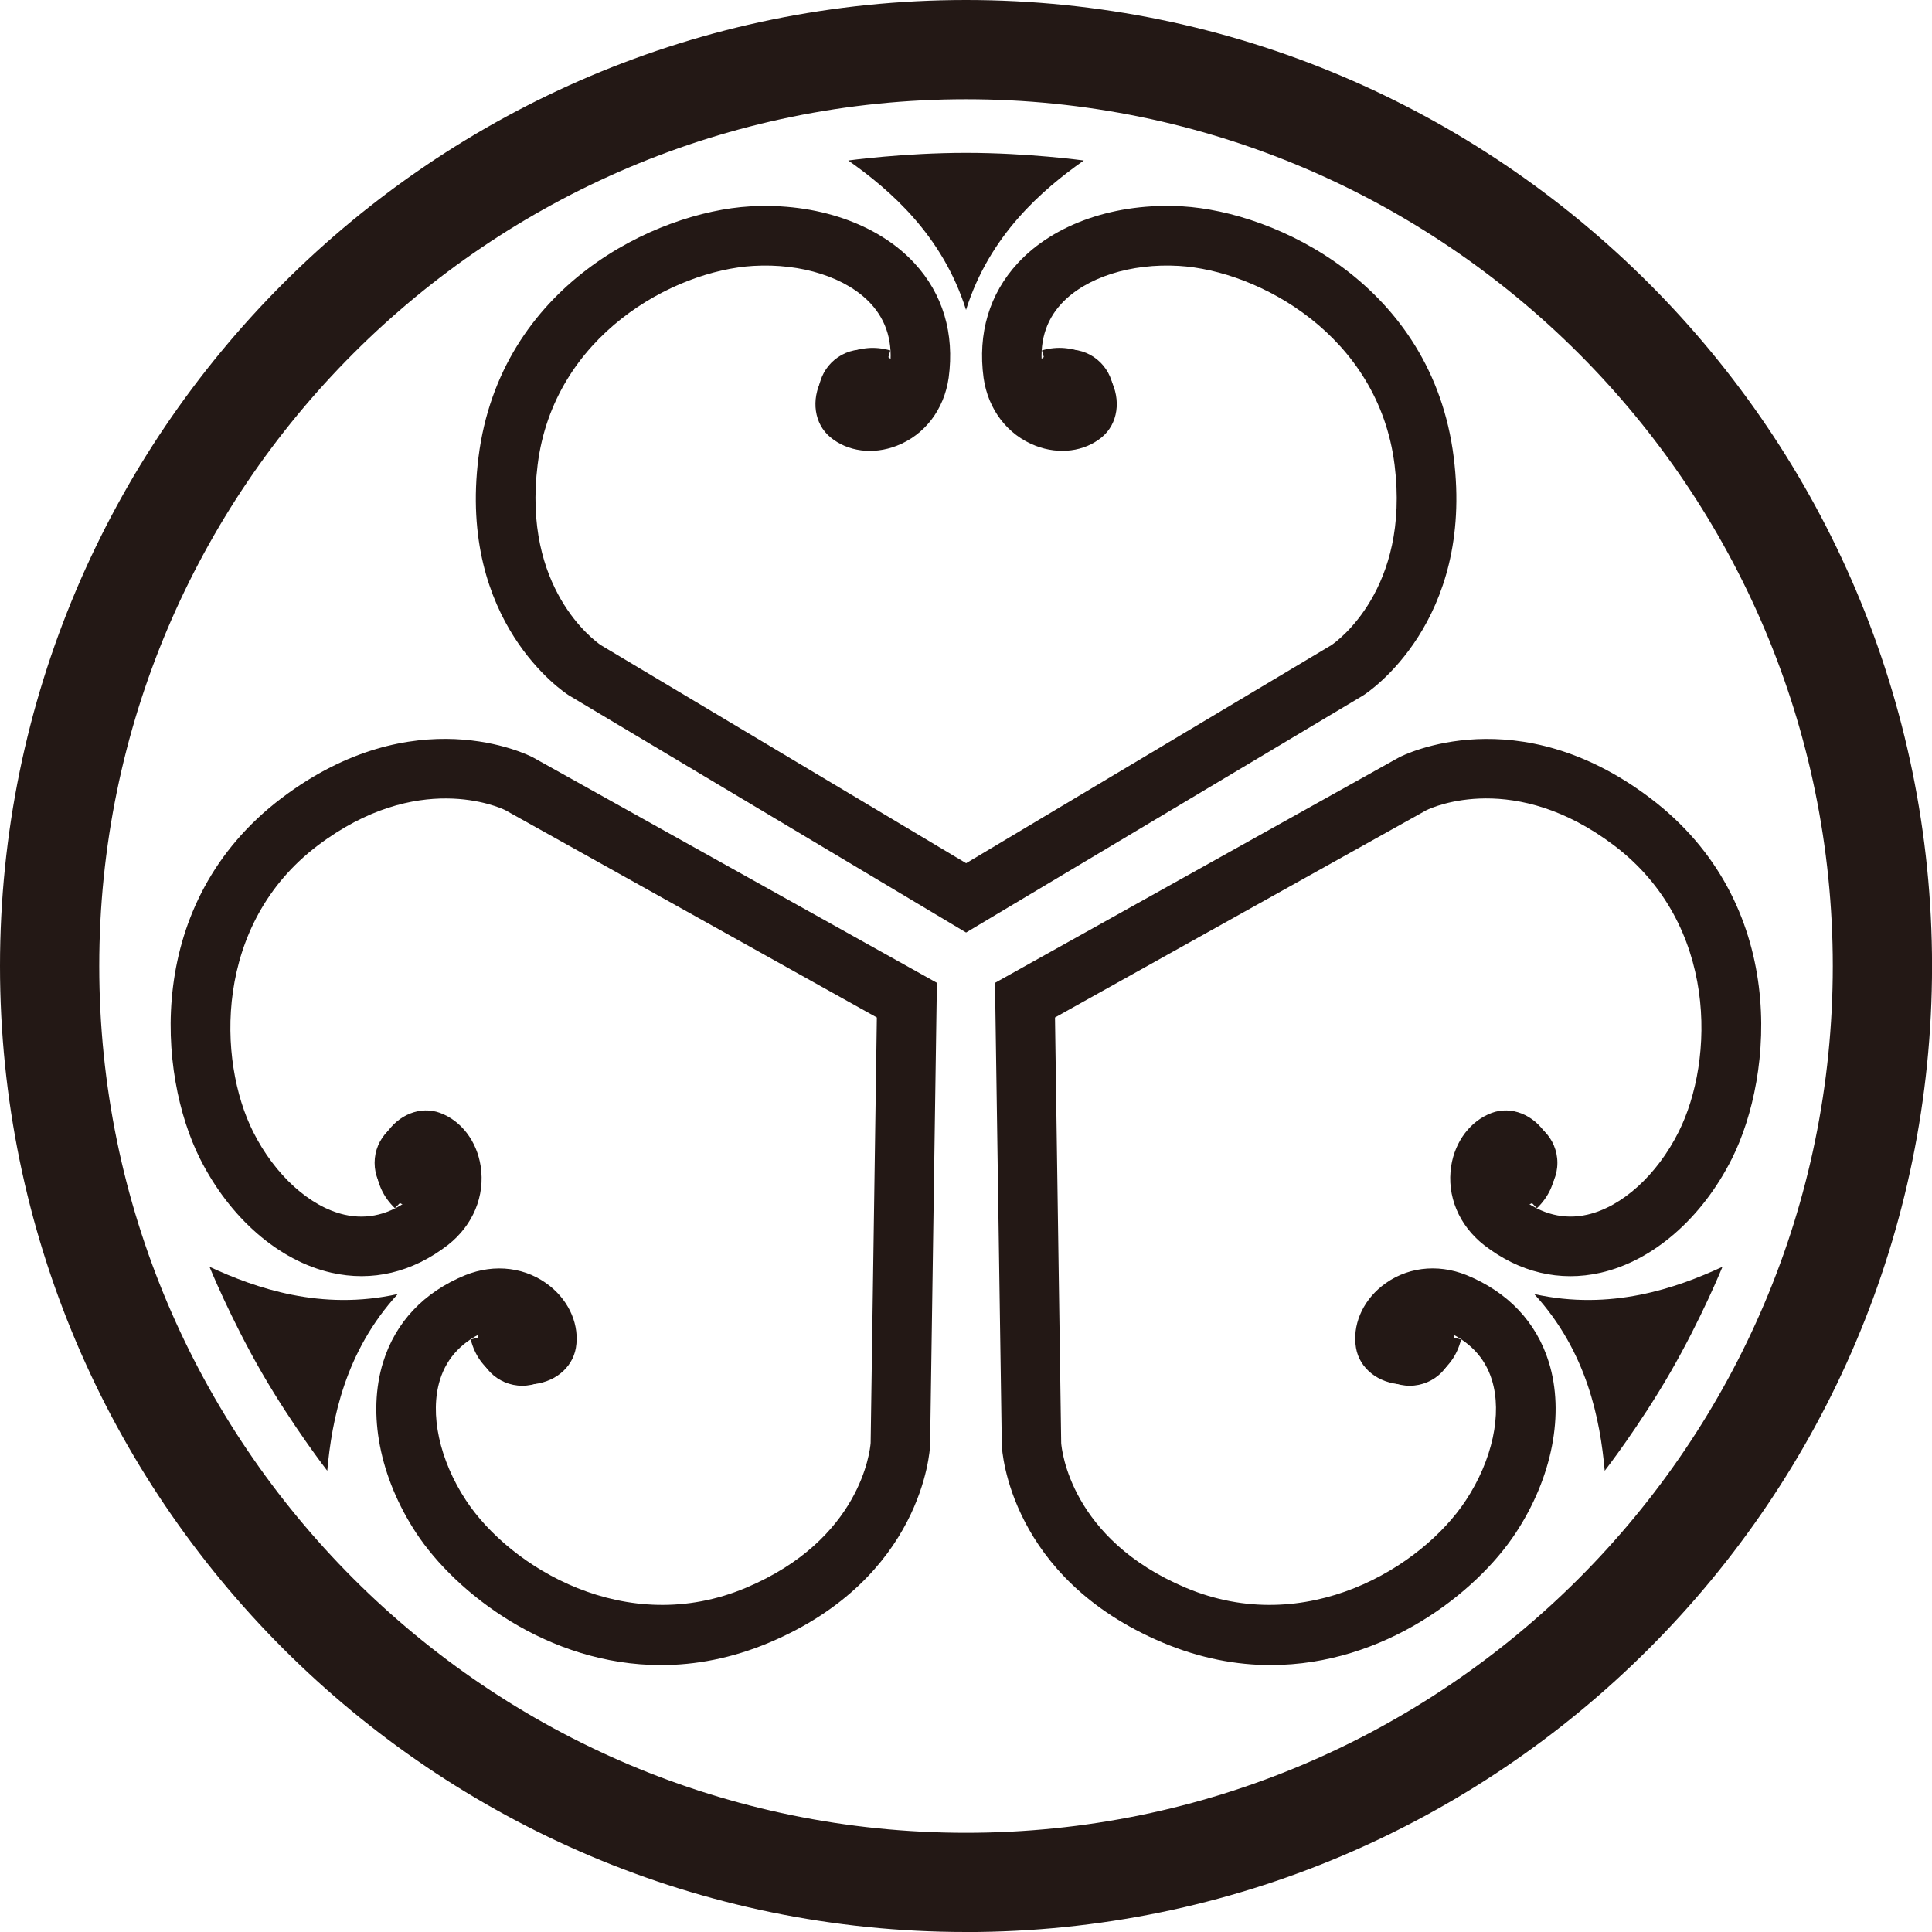 <svg width="225" height="225" viewBox="0 0 225 225" fill="none" xmlns="http://www.w3.org/2000/svg">
<g clip-path="url(#clip0_2654_20837)">
<path d="M124.478 51.123C127.357 51.123 129.691 48.789 129.691 45.91C129.691 43.031 127.357 40.697 124.478 40.697C121.599 40.697 119.266 43.031 119.266 45.91C119.266 48.789 121.599 51.123 124.478 51.123Z" fill="#231815"/>
<path d="M112.503 108.598L66.236 80.973C65.71 80.638 53.319 72.484 55.723 53.268C58.237 33.18 76.436 24.678 87.318 24.037C95.068 23.58 102.234 26.048 106.482 30.637C109.799 34.214 111.18 38.837 110.481 43.998C109.949 47.708 107.684 50.662 104.418 51.921C101.679 52.979 98.72 52.598 96.703 50.922C94.831 49.373 94.426 46.587 95.709 44.148C96.986 41.721 99.951 39.745 103.684 40.814L102.442 45.171C102.881 44.859 103.448 44.229 103.615 43.039C104.031 39.982 103.286 37.387 101.402 35.353C98.587 32.313 93.351 30.637 87.734 30.966C78.435 31.515 64.496 39.063 62.612 54.135C60.815 68.513 69.223 74.616 69.963 75.125L112.515 100.53L155.073 75.119C155.691 74.697 164.221 68.606 162.412 54.135C160.528 39.063 146.589 31.515 137.29 30.966C131.679 30.637 126.437 32.319 123.623 35.353C121.733 37.387 120.993 39.982 121.409 43.062C121.577 44.229 122.143 44.853 122.582 45.166L121.34 40.808C125.073 39.745 128.032 41.715 129.315 44.143C130.598 46.581 130.193 49.367 128.321 50.916C126.304 52.592 123.345 52.973 120.606 51.916C117.341 50.656 115.075 47.703 114.549 44.016C113.844 38.832 115.225 34.214 118.543 30.631C122.79 26.042 129.957 23.58 137.706 24.031C148.589 24.673 166.793 33.174 169.301 53.262C171.705 72.478 159.315 80.626 158.789 80.968L158.696 81.025L112.515 108.598H112.503ZM123.114 47.061C123.114 47.182 123.126 47.281 123.154 47.35C123.166 47.379 123.189 47.402 123.218 47.414L123.114 47.055V47.061ZM101.893 47.061L101.789 47.414C101.789 47.414 101.841 47.379 101.847 47.35C101.876 47.281 101.887 47.177 101.887 47.061H101.893Z" fill="#231815"/>
<path d="M100.523 51.125C103.402 51.125 105.736 48.791 105.736 45.912C105.736 43.033 103.402 40.699 100.523 40.699C97.644 40.699 95.311 43.033 95.311 45.912C95.311 48.791 97.644 51.125 100.523 51.125Z" fill="#231815"/>
<path d="M112.503 17.801C105.25 17.801 98.789 18.691 98.789 18.691C103.638 22.106 109.764 27.383 112.503 36.092C115.242 27.383 121.368 22.106 126.217 18.691C126.217 18.691 119.762 17.801 112.503 17.801Z" fill="#231815"/>
<path d="M48.84 140.637C51.719 140.637 54.053 138.303 54.053 135.424C54.053 132.545 51.719 130.211 48.84 130.211C45.961 130.211 43.627 132.545 43.627 135.424C43.627 138.303 45.961 140.637 48.84 140.637Z" fill="#231815"/>
<path d="M76.978 193.914C63.813 193.914 53.075 185.523 48.48 178.547C44.21 172.063 42.765 164.625 44.614 158.65C46.059 153.986 49.365 150.478 54.185 148.507C57.658 147.114 61.351 147.594 64.073 149.796C66.361 151.64 67.505 154.39 67.066 156.979C66.656 159.372 64.454 161.123 61.697 161.227C58.964 161.308 55.768 159.753 54.82 155.991L59.218 154.893C58.727 154.674 57.901 154.494 56.785 154.939C53.93 156.107 52.058 158.049 51.237 160.701C50.012 164.654 51.179 170.035 54.271 174.733C59.392 182.512 72.903 190.811 86.895 184.904C100.244 179.27 101.325 168.937 101.395 168.047L102.117 118.496L58.831 94.345C58.161 94.021 48.619 89.675 36.992 98.477C24.878 107.643 25.312 123.495 29.484 131.817C32.01 136.845 36.084 140.544 40.118 141.462C42.823 142.075 45.447 141.428 47.903 139.521C48.833 138.792 49.087 137.989 49.139 137.452L45.99 140.705C43.198 138.006 43.43 134.458 44.892 132.135C46.36 129.8 48.972 128.766 51.255 129.609C53.717 130.522 55.525 132.892 55.976 135.793C56.519 139.255 55.092 142.693 52.168 144.988C48.03 148.189 43.337 149.305 38.581 148.218C32.484 146.831 26.762 141.861 23.283 134.92C18.394 125.177 16.66 105.164 32.802 92.941C48.244 81.255 61.495 87.907 62.05 88.196L62.142 88.248L109.11 114.456L108.318 168.341C108.289 168.965 107.422 183.772 89.582 191.296C85.224 193.134 80.983 193.914 76.966 193.914H76.978ZM61.42 154.298C61.42 154.298 61.408 154.298 61.403 154.298C61.328 154.31 61.235 154.35 61.131 154.408L61.489 154.321C61.489 154.321 61.443 154.298 61.42 154.298ZM50.781 135.764L50.526 136.03C50.63 135.972 50.706 135.909 50.758 135.851C50.775 135.828 50.781 135.799 50.781 135.764Z" fill="#231815"/>
<path d="M60.818 161.383C63.697 161.383 66.031 159.049 66.031 156.17C66.031 153.291 63.697 150.957 60.818 150.957C57.939 150.957 55.605 153.291 55.605 156.17C55.605 159.049 57.939 161.383 60.818 161.383Z" fill="#231815"/>
<path d="M30.484 159.852C34.113 166.134 38.112 171.284 38.112 171.284C38.644 165.377 40.152 157.431 46.325 150.704C37.413 152.686 29.779 150.022 24.398 147.531C24.398 147.531 26.855 153.57 30.484 159.852Z" fill="#231815"/>
<path d="M164.18 161.383C167.059 161.383 169.392 159.049 169.392 156.17C169.392 153.291 167.059 150.957 164.18 150.957C161.301 150.957 158.967 153.291 158.967 156.17C158.967 159.049 161.301 161.383 164.18 161.383Z" fill="#231815"/>
<path d="M148.021 193.914C144.004 193.914 139.768 193.134 135.405 191.296C117.564 183.772 116.698 168.966 116.669 168.341V168.237L115.877 114.462L162.937 88.202C163.491 87.913 176.749 81.261 192.185 92.947C208.326 105.164 206.592 125.177 201.703 134.926C198.224 141.867 192.503 146.837 186.406 148.224C181.65 149.305 176.957 148.195 172.836 145.005C169.889 142.693 168.467 139.255 169.005 135.793C169.461 132.892 171.27 130.523 173.726 129.609C176.003 128.766 178.621 129.806 180.089 132.135C181.551 134.458 181.782 138.007 178.991 140.705L175.842 137.452C175.894 137.989 176.154 138.793 177.096 139.532C179.534 141.422 182.152 142.075 184.863 141.457C188.897 140.538 192.977 136.845 195.496 131.811C199.669 123.484 200.102 107.637 187.989 98.471C176.437 89.728 166.942 93.958 166.138 94.345L122.864 118.496L123.586 168.058C123.644 168.804 124.656 179.241 138.086 184.904C152.083 190.811 165.589 182.512 170.71 174.733C173.807 170.035 174.969 164.654 173.744 160.701C172.923 158.049 171.051 156.107 168.173 154.928C167.075 154.489 166.254 154.668 165.763 154.888L170.161 155.986C169.219 159.748 166.034 161.308 163.289 161.221C160.533 161.117 158.325 159.372 157.92 156.974C157.481 154.385 158.625 151.634 160.914 149.79C163.642 147.594 167.329 147.109 170.785 148.496C175.628 150.478 178.933 153.986 180.378 158.644C182.227 164.62 180.783 172.057 176.512 178.542C171.917 185.517 161.174 193.908 148.015 193.908L148.021 193.914ZM163.509 154.321L163.867 154.414C163.763 154.356 163.671 154.315 163.595 154.304C163.567 154.304 163.538 154.304 163.509 154.327V154.321ZM174.218 135.764C174.218 135.793 174.223 135.828 174.241 135.851C174.287 135.909 174.368 135.972 174.472 136.03L174.218 135.764Z" fill="#231815"/>
<path d="M176.16 140.637C179.039 140.637 181.373 138.303 181.373 135.424C181.373 132.545 179.039 130.211 176.16 130.211C173.281 130.211 170.947 132.545 170.947 135.424C170.947 138.303 173.281 140.637 176.16 140.637Z" fill="#231815"/>
<path d="M194.514 159.852C198.144 153.57 200.6 147.531 200.6 147.531C195.22 150.022 187.585 152.686 178.674 150.704C184.846 157.431 186.354 165.372 186.886 171.284C186.886 171.284 190.885 166.14 194.514 159.852Z" fill="#231815"/>
<path d="M112.503 225C50.469 225 0 174.531 0 112.503C0 50.475 50.469 0 112.503 0C174.536 0 225.006 50.469 225.006 112.503C225.006 174.536 174.536 225.006 112.503 225.006V225ZM112.503 11.558C56.838 11.558 11.558 56.838 11.558 112.503C11.558 168.168 56.838 213.447 112.503 213.447C168.168 213.447 213.447 168.168 213.447 112.503C213.447 56.838 168.162 11.558 112.503 11.558Z" fill="#231815"/>
</g>
<defs>
<clipPath id="clip0_2654_20837">
<rect width="225" height="225" fill="white"/>
</clipPath>
</defs>
</svg>
